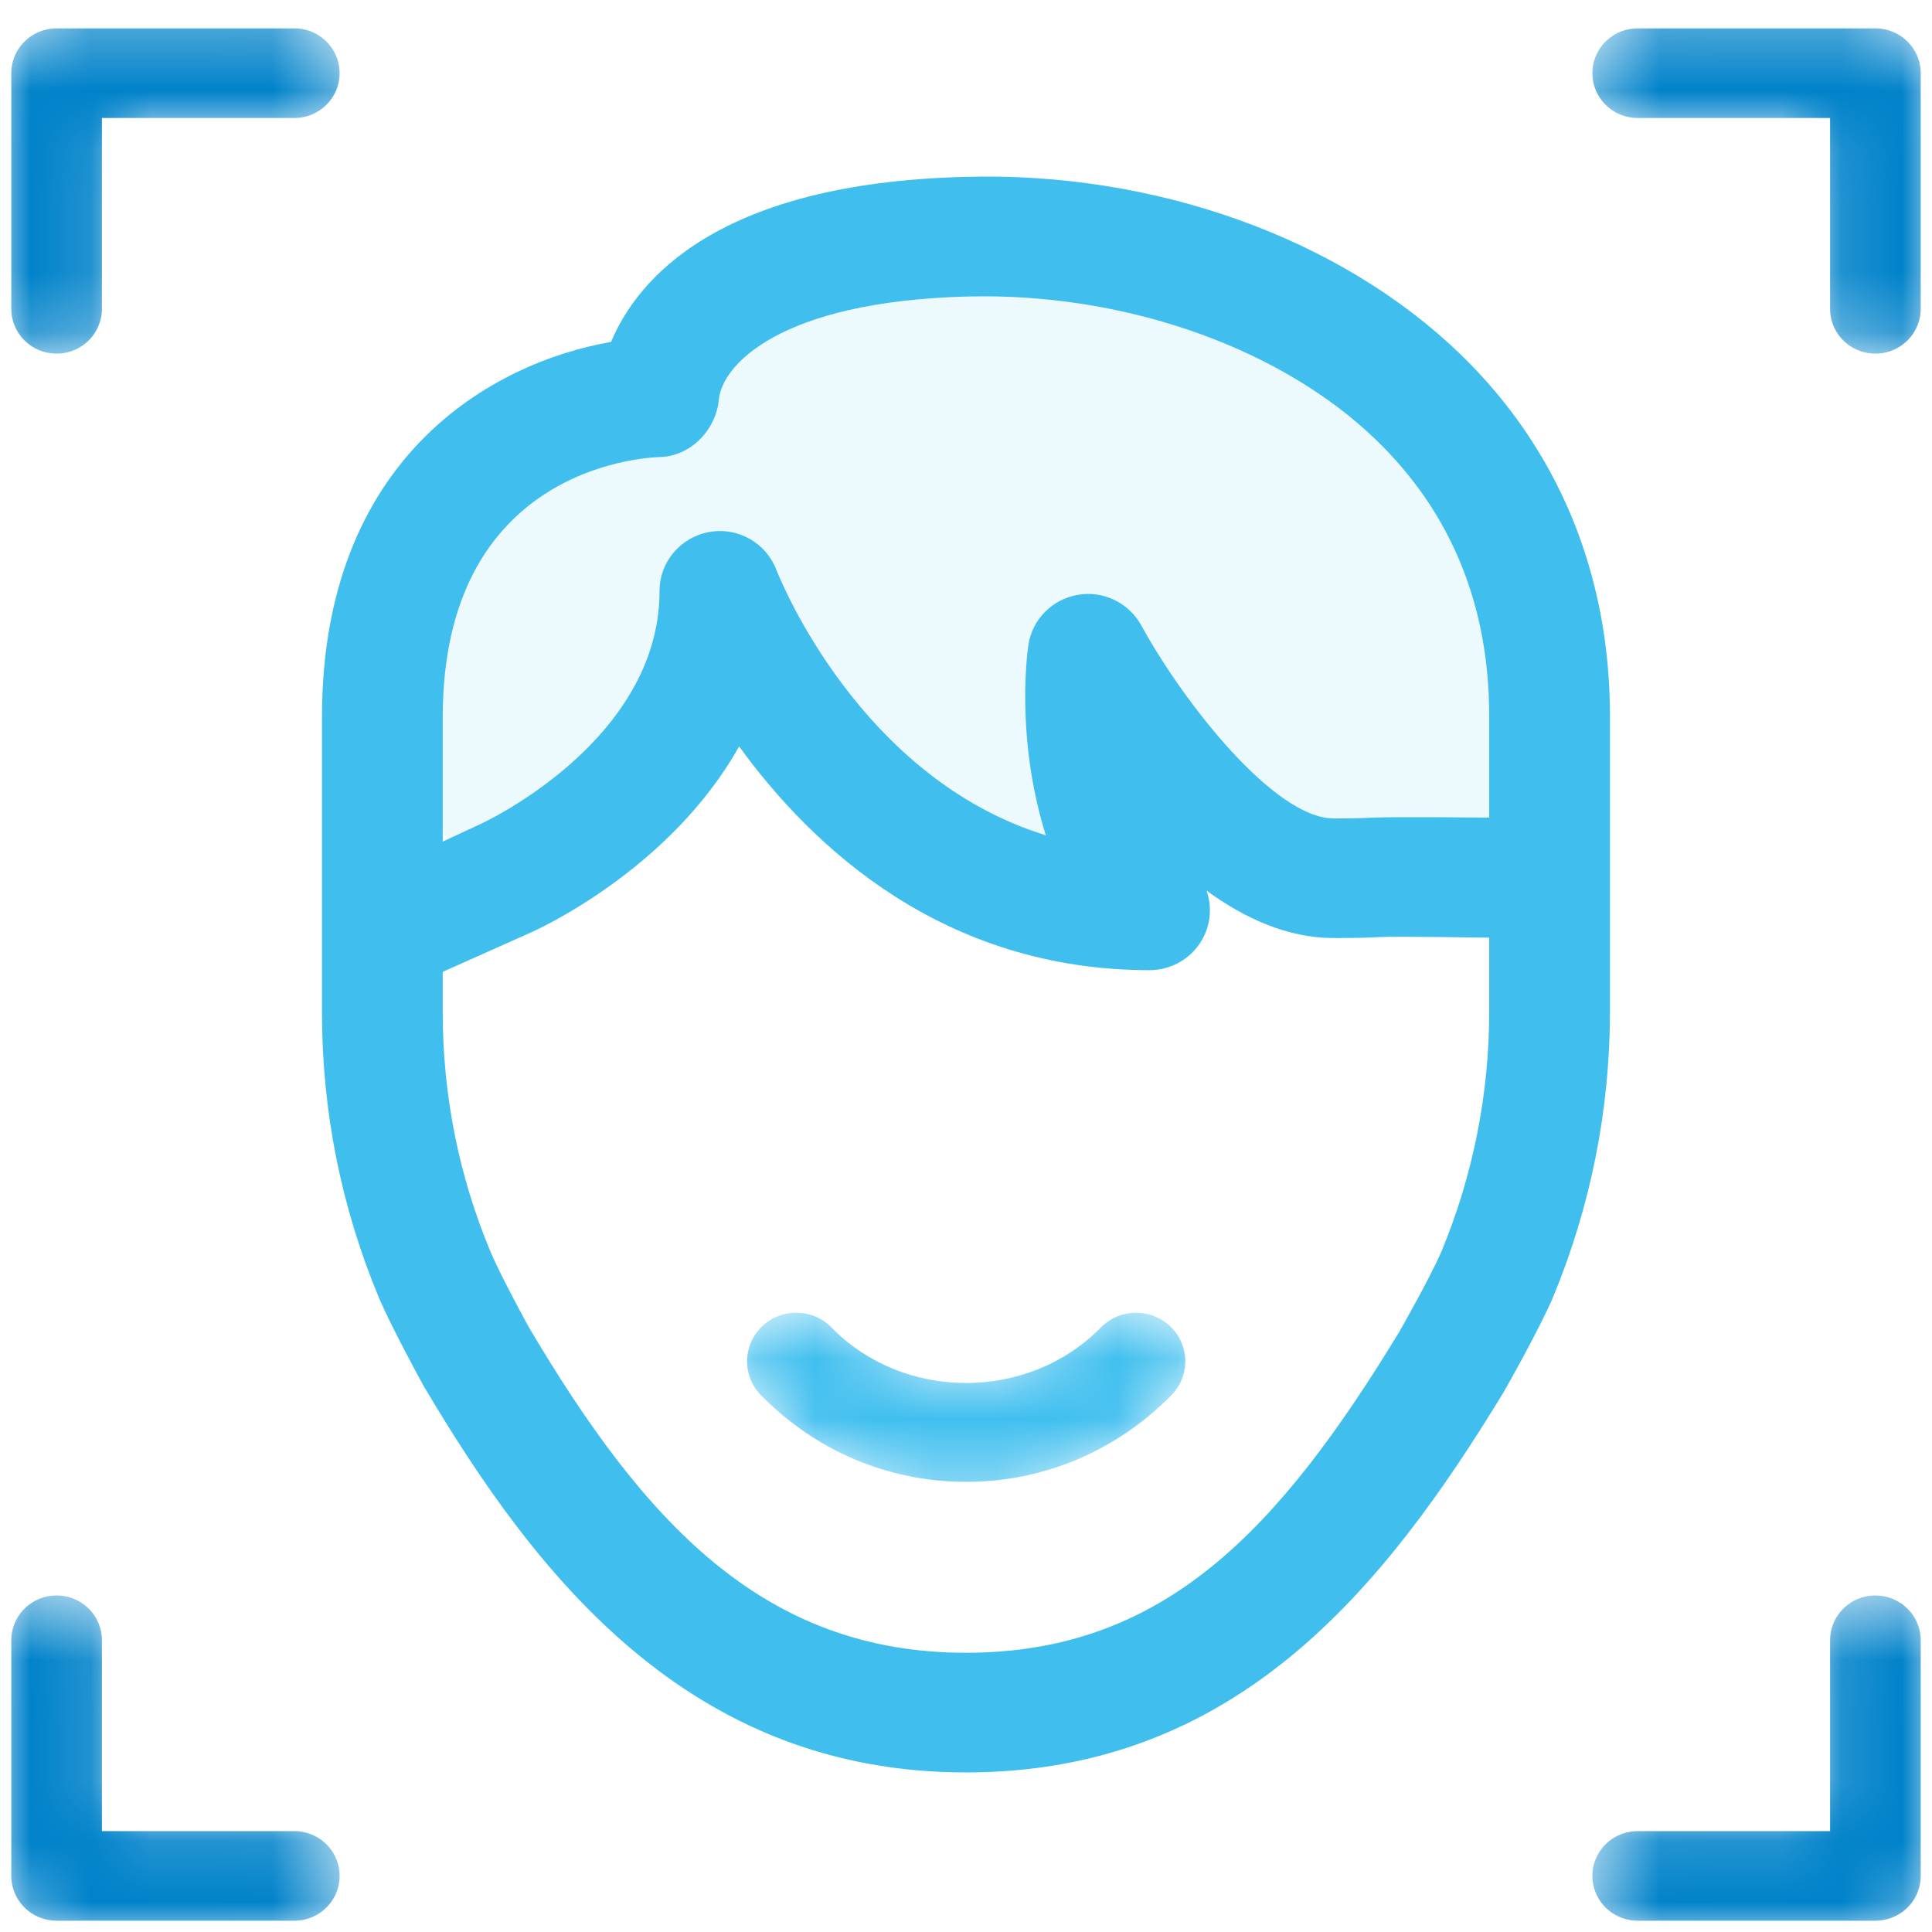 <svg width="32" height="32" viewBox="0 0 32 32" fill="none" xmlns="http://www.w3.org/2000/svg">
<rect width="32" height="32" fill="#E5E5E5"/>
<rect width="1440" height="720" transform="translate(-130 -16)" fill="white"/>
<rect width="1440" height="720" transform="translate(-130 -16)" fill="#225FB2" fill-opacity="0.05"/>
<rect x="-130" y="-16" width="1440" height="64" fill="white"/>
<path opacity="0.1" d="M24.423 7.793C28.923 13.895 22.689 15.635 19.756 13.278C14.556 20.15 14.845 6.67 8.256 14.445C4.032 11.601 5.374 11.998 8.256 7.793C11.138 3.589 21.4 3.697 24.423 7.793Z" fill="#40BFEF"/>
<path fill-rule="evenodd" clip-rule="evenodd" d="M16 29.357C11.421 29.357 8.888 26.12 7.016 22.954C6.998 22.925 6.49 21.993 6.282 21.509C5.65 19.996 5.333 18.404 5.333 16.768V11.879C5.333 7.584 8.138 6.009 10.121 5.663C10.56 4.617 11.898 3.035 15.973 2.93C19.128 2.837 22.196 3.942 24.182 5.861C25.808 7.43 26.666 9.503 26.666 11.86V16.748C26.666 18.377 26.349 19.973 25.722 21.49C25.482 22.041 24.965 22.954 24.906 23.057C22.908 26.34 20.457 29.357 16 29.357ZM16.026 4.911C16.116 4.909 16.208 4.908 16.297 4.908C18.793 4.908 21.258 5.805 22.788 7.282C24.034 8.484 24.666 10.025 24.666 11.86V13.542C24.666 13.542 23.096 13.526 22.744 13.542C22.592 13.55 22.445 13.556 22.089 13.556C21.112 13.556 19.609 11.647 18.901 10.355C18.696 9.983 18.268 9.777 17.85 9.853C17.428 9.926 17.098 10.259 17.034 10.679C17.021 10.761 16.812 12.203 17.322 13.835C14.241 12.886 12.921 9.596 12.858 9.436C12.686 8.989 12.218 8.723 11.742 8.813C11.269 8.9 10.924 9.31 10.924 9.789C10.924 12.282 7.994 13.632 7.968 13.644L7.333 13.939V11.879C7.333 7.806 10.566 7.582 10.929 7.57C11.437 7.559 11.861 7.12 11.906 6.618C11.957 6.064 12.882 4.994 16.026 4.911ZM8.128 20.742C7.6 19.48 7.333 18.142 7.333 16.766V16.097L8.782 15.45C8.908 15.396 11.101 14.401 12.242 12.363C13.464 14.047 15.637 16.069 19.04 16.069C19.414 16.069 19.758 15.861 19.929 15.531C20.057 15.286 20.072 15.004 19.984 14.751C20.622 15.217 21.336 15.537 22.089 15.537C22.489 15.537 22.659 15.53 22.832 15.522L22.838 15.521C23.14 15.506 24.666 15.531 24.666 15.531V16.747C24.666 18.118 24.4 19.46 23.878 20.721C23.678 21.182 23.178 22.057 23.178 22.057C21.181 25.339 19.282 27.375 16 27.375C12.638 27.375 10.666 25.206 8.757 21.979C8.757 21.979 8.306 21.158 8.128 20.742Z" fill="#40BFEF"/>
<mask id="path-4-inside-1" fill="white">
<path d="M16.002 24.731C14.664 24.731 13.411 24.2 12.468 23.237C12.084 22.843 12.095 22.216 12.492 21.835C12.891 21.453 13.523 21.465 13.907 21.857C15.027 23.007 16.974 23.008 18.099 21.857C18.485 21.465 19.117 21.455 19.514 21.835C19.911 22.215 19.922 22.843 19.538 23.237C18.591 24.2 17.337 24.731 16.002 24.731Z"/>
</mask>
<path d="M16.002 24.731C14.664 24.731 13.411 24.2 12.468 23.237C12.084 22.843 12.095 22.216 12.492 21.835C12.891 21.453 13.523 21.465 13.907 21.857C15.027 23.007 16.974 23.008 18.099 21.857C18.485 21.465 19.117 21.455 19.514 21.835C19.911 22.215 19.922 22.843 19.538 23.237C18.591 24.2 17.337 24.731 16.002 24.731Z" fill="#40BFEF" stroke="white" stroke-width="0.374" mask="url(#path-4-inside-1)"/>
<mask id="path-5-inside-2" fill="white">
<path fill-rule="evenodd" clip-rule="evenodd" d="M1.875 5.115C1.875 5.628 1.455 6.044 0.938 6.044C0.42 6.044 0 5.628 0 5.115V1.212C0 0.699 0.42 0.283 0.938 0.283H4.875C5.393 0.283 5.812 0.699 5.812 1.212C5.812 1.725 5.393 2.141 4.875 2.141H1.875V5.115ZM30.125 27.168C30.125 26.655 30.545 26.239 31.062 26.239C31.58 26.239 32 26.655 32 27.168V31.071C32 31.584 31.58 32 31.062 32H27.125C26.608 32 26.188 31.584 26.188 31.071C26.188 30.558 26.608 30.142 27.125 30.142H30.125V27.168ZM0 27.168C0 26.655 0.42 26.239 0.938 26.239C1.455 26.239 1.875 26.655 1.875 27.168V30.142H4.875C5.393 30.142 5.812 30.558 5.812 31.071C5.812 31.584 5.393 32 4.875 32H0.938C0.42 32 0 31.584 0 31.071V27.168ZM32 5.115C32 5.628 31.58 6.044 31.062 6.044C30.545 6.044 30.125 5.628 30.125 5.115V2.141H27.125C26.608 2.141 26.188 1.725 26.188 1.212C26.188 0.699 26.608 0.283 27.125 0.283H31.062C31.58 0.283 32 0.699 32 1.212V5.115Z"/>
</mask>
<path fill-rule="evenodd" clip-rule="evenodd" d="M1.875 5.115C1.875 5.628 1.455 6.044 0.938 6.044C0.42 6.044 0 5.628 0 5.115V1.212C0 0.699 0.42 0.283 0.938 0.283H4.875C5.393 0.283 5.812 0.699 5.812 1.212C5.812 1.725 5.393 2.141 4.875 2.141H1.875V5.115ZM30.125 27.168C30.125 26.655 30.545 26.239 31.062 26.239C31.58 26.239 32 26.655 32 27.168V31.071C32 31.584 31.58 32 31.062 32H27.125C26.608 32 26.188 31.584 26.188 31.071C26.188 30.558 26.608 30.142 27.125 30.142H30.125V27.168ZM0 27.168C0 26.655 0.42 26.239 0.938 26.239C1.455 26.239 1.875 26.655 1.875 27.168V30.142H4.875C5.393 30.142 5.812 30.558 5.812 31.071C5.812 31.584 5.393 32 4.875 32H0.938C0.42 32 0 31.584 0 31.071V27.168ZM32 5.115C32 5.628 31.58 6.044 31.062 6.044C30.545 6.044 30.125 5.628 30.125 5.115V2.141H27.125C26.608 2.141 26.188 1.725 26.188 1.212C26.188 0.699 26.608 0.283 27.125 0.283H31.062C31.58 0.283 32 0.699 32 1.212V5.115Z" fill="#0082CA" stroke="white" stroke-width="0.374" mask="url(#path-5-inside-2)"/>
</svg>
